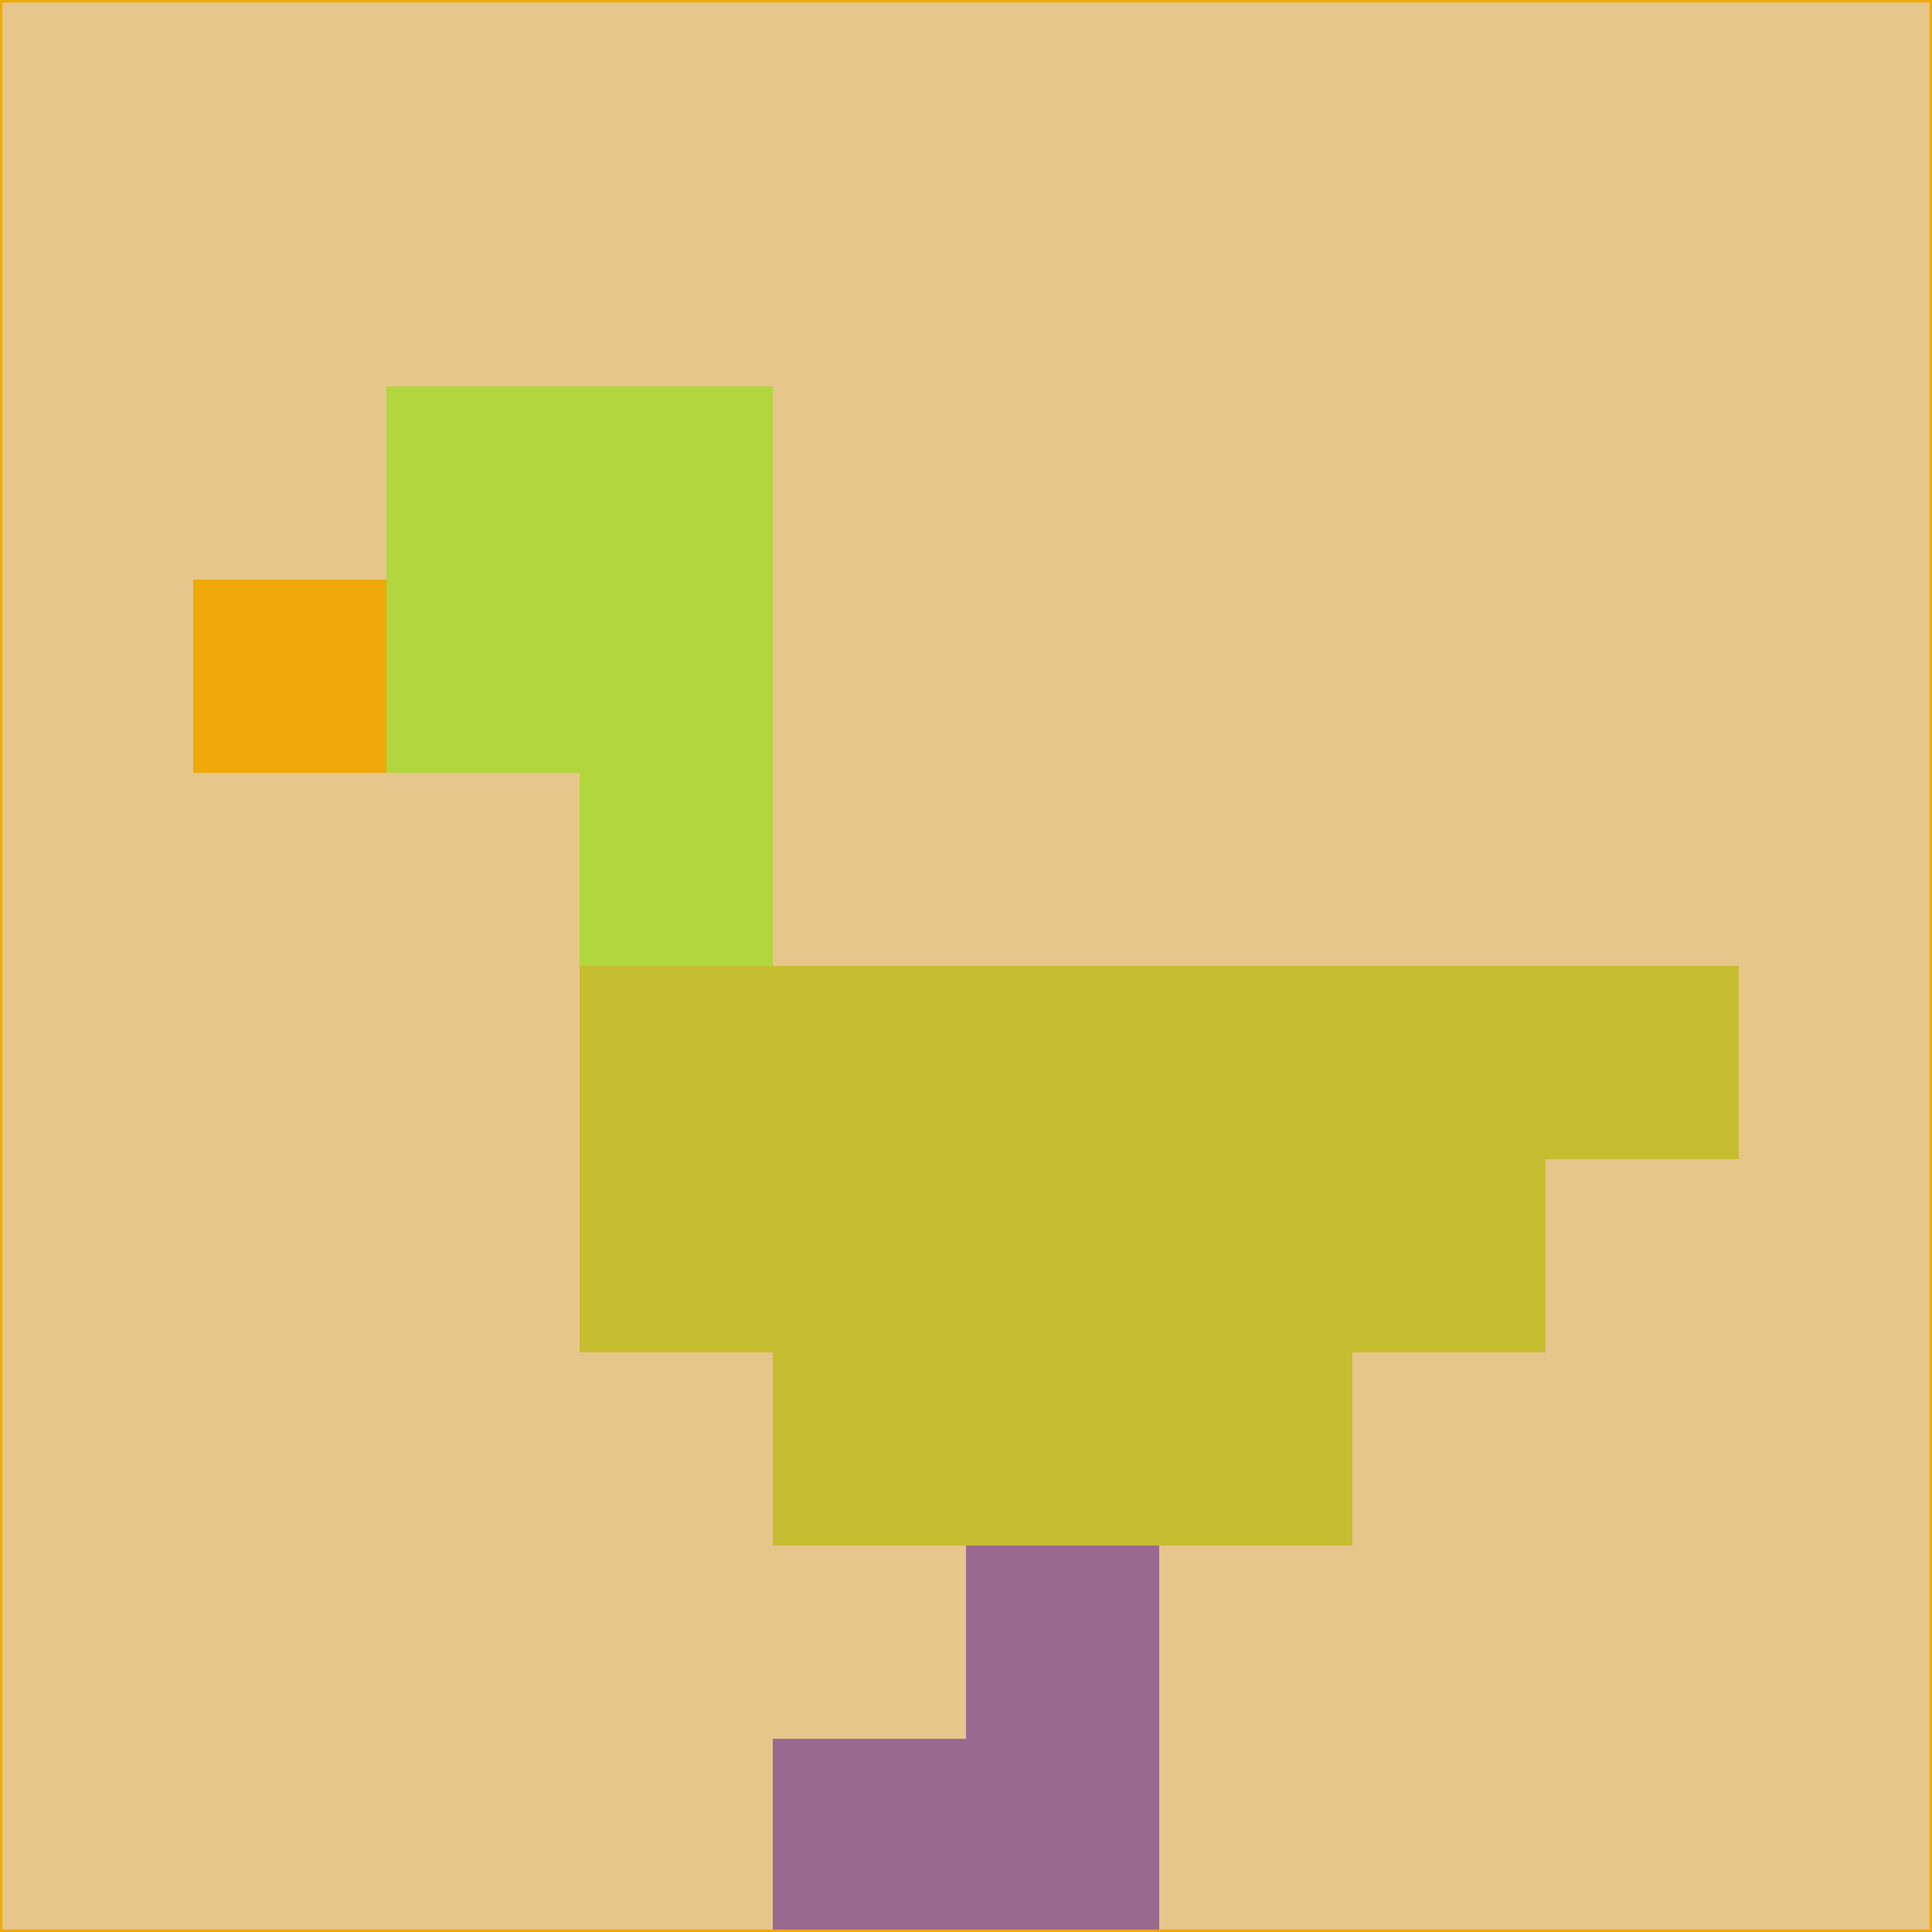 <svg xmlns="http://www.w3.org/2000/svg" version="1.1" width="785" height="785">
  <title>'goose-pfp-694263' by Dmitri Cherniak (Cyberpunk Edition)</title>
  <desc>
    seed=752291
    backgroundColor=#e7c68c
    padding=20
    innerPadding=0
    timeout=500
    dimension=1
    border=false
    Save=function(){return n.handleSave()}
    frame=12

    Rendered at 2024-09-15T22:37:00.265Z
    Generated in 1ms
    Modified for Cyberpunk theme with new color scheme
  </desc>
  <defs/>
  <rect width="100%" height="100%" fill="#e7c68c"/>
  <g>
    <g id="0-0">
      <rect x="0" y="0" height="785" width="785" fill="#e7c68c"/>
      <g>
        <!-- Neon blue -->
        <rect id="0-0-2-2-2-2" x="157" y="157" width="157" height="157" fill="#b1d63e"/>
        <rect id="0-0-3-2-1-4" x="235.5" y="157" width="78.5" height="314" fill="#b1d63e"/>
        <!-- Electric purple -->
        <rect id="0-0-4-5-5-1" x="314" y="392.5" width="392.5" height="78.5" fill="#c7bd30"/>
        <rect id="0-0-3-5-5-2" x="235.5" y="392.5" width="392.5" height="157" fill="#c7bd30"/>
        <rect id="0-0-4-5-3-3" x="314" y="392.5" width="235.5" height="235.5" fill="#c7bd30"/>
        <!-- Neon pink -->
        <rect id="0-0-1-3-1-1" x="78.5" y="235.5" width="78.5" height="78.5" fill="#efa90a"/>
        <!-- Cyber yellow -->
        <rect id="0-0-5-8-1-2" x="392.5" y="628" width="78.5" height="157" fill="#996990"/>
        <rect id="0-0-4-9-2-1" x="314" y="706.5" width="157" height="78.5" fill="#996990"/>
      </g>
      <rect x="0" y="0" stroke="#efa90a" stroke-width="2" height="785" width="785" fill="none"/>
    </g>
  </g>
  <script xmlns=""/>
</svg>
